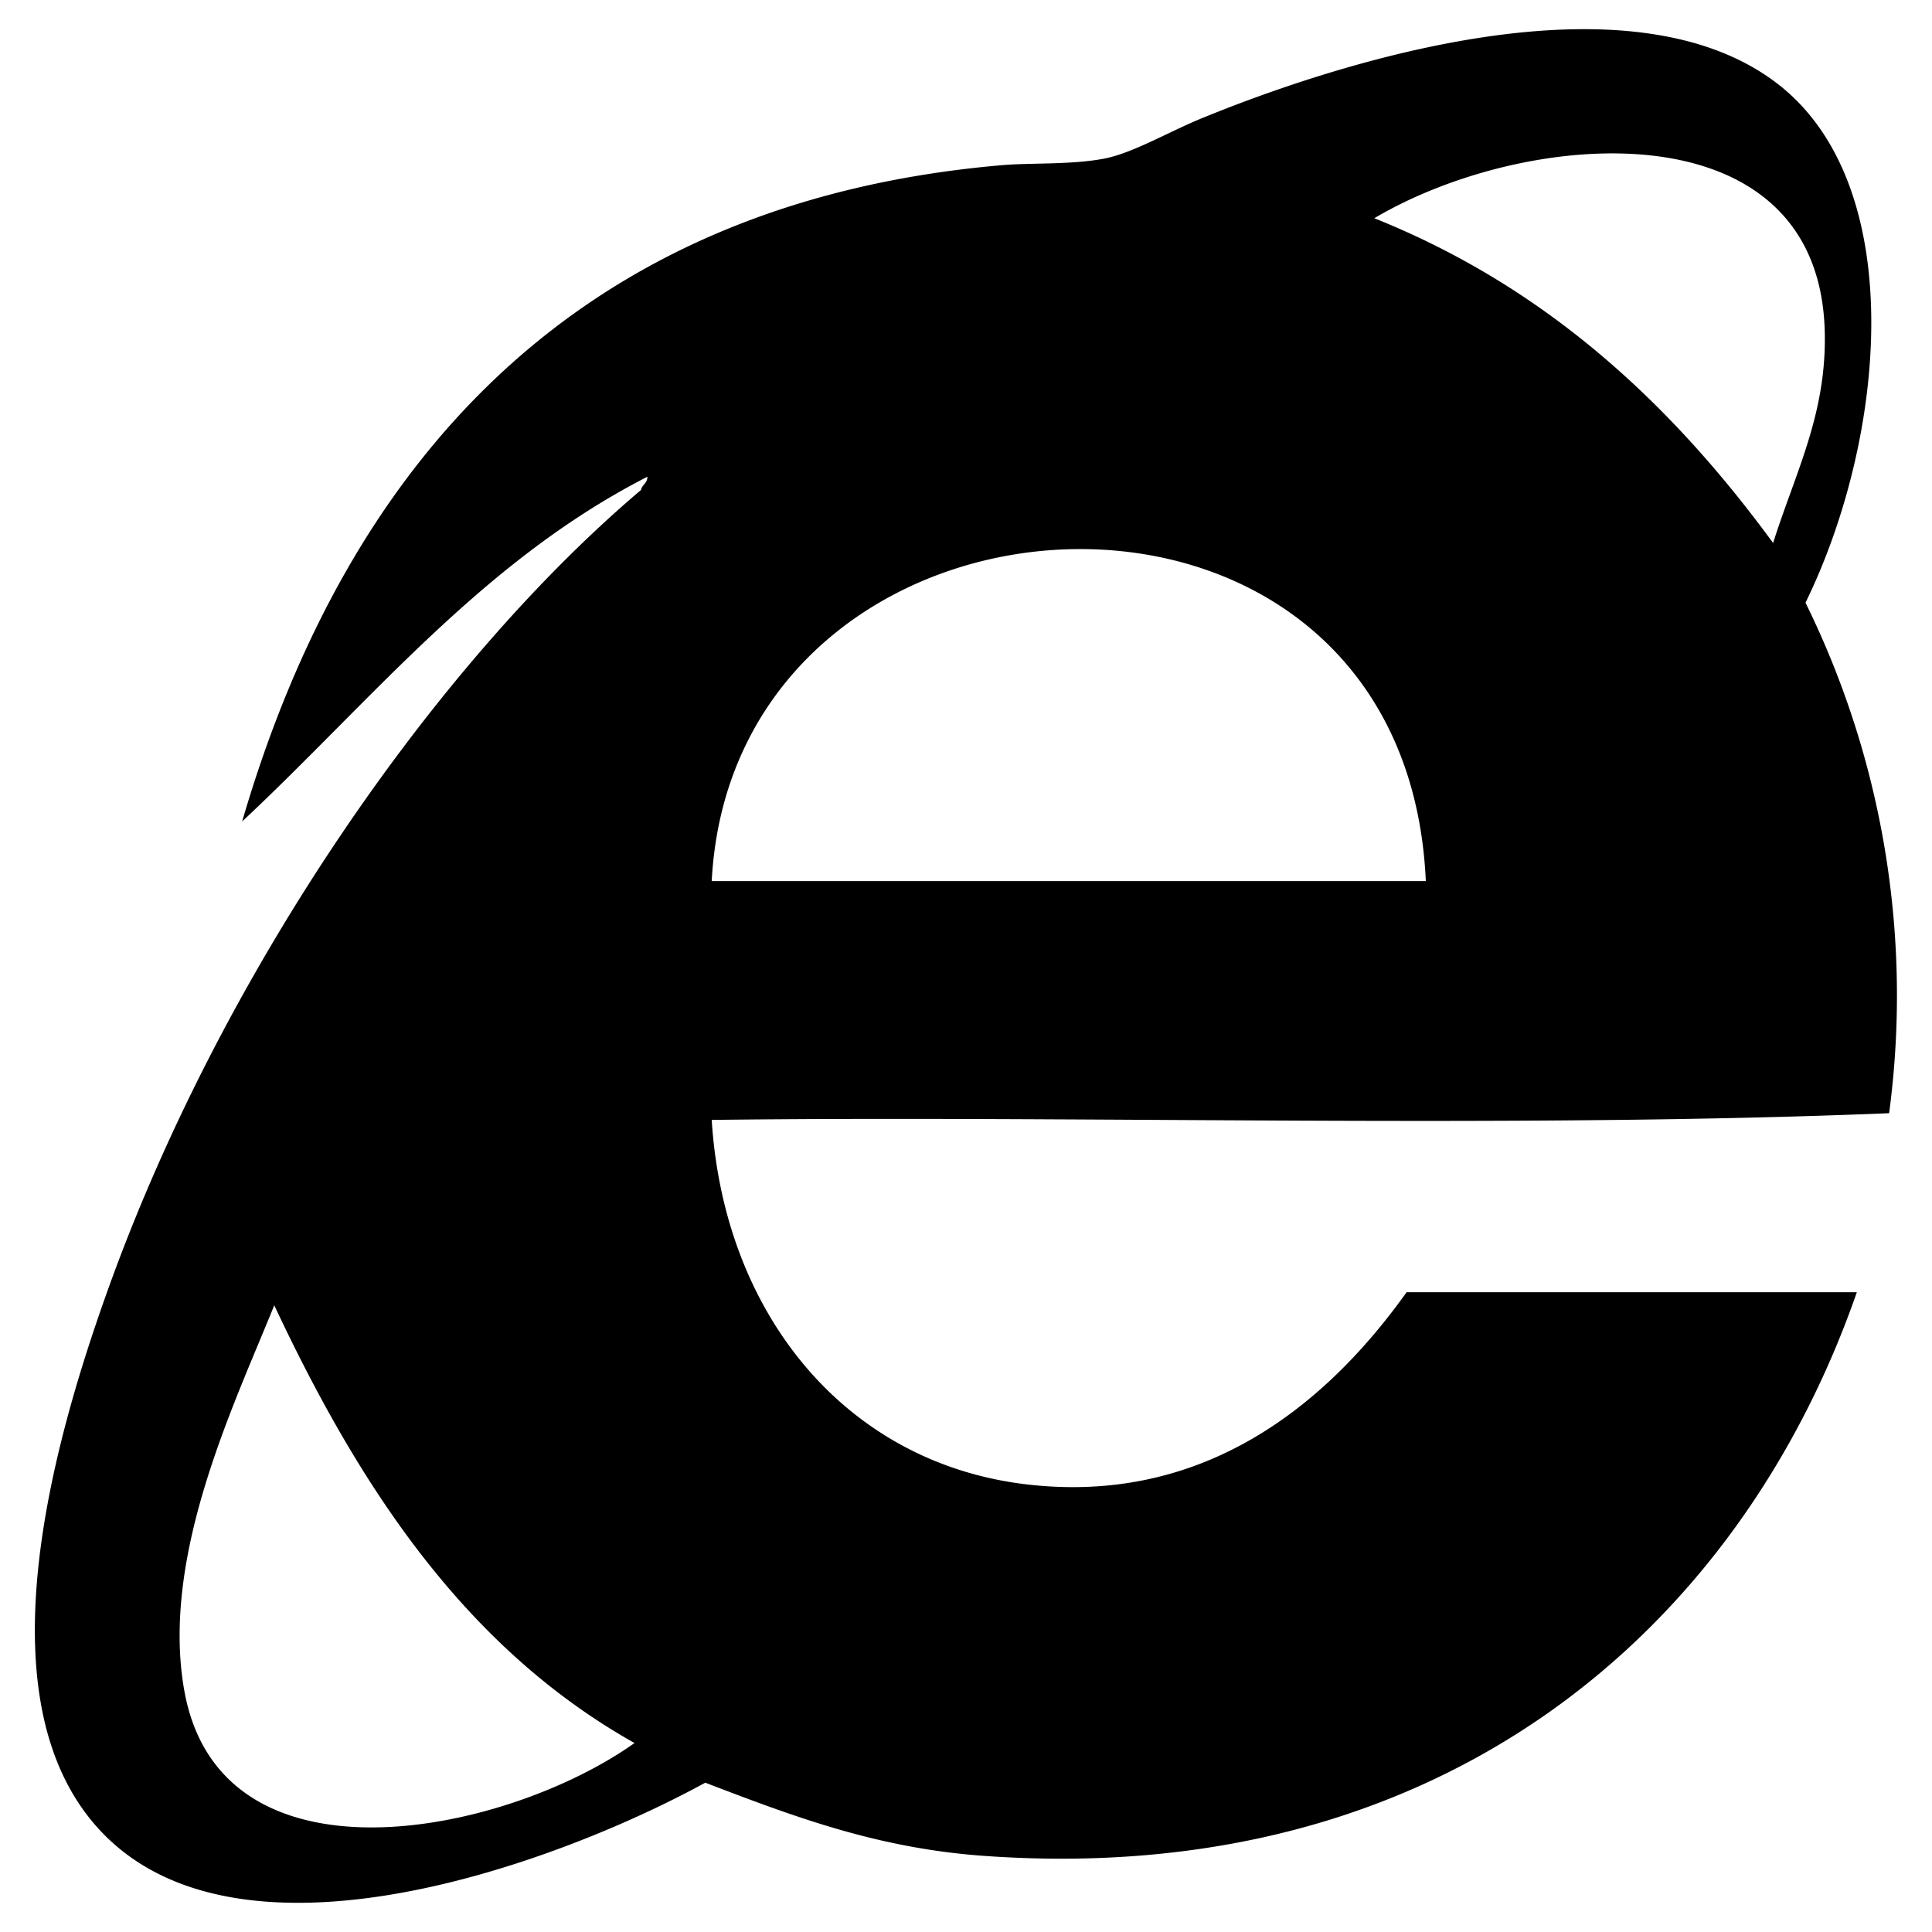 <?xml version="1.0" standalone="no"?><!DOCTYPE svg PUBLIC "-//W3C//DTD SVG 1.1//EN" "http://www.w3.org/Graphics/SVG/1.1/DTD/svg11.dtd"><svg t="1487173544160" class="icon" style="" viewBox="0 0 1024 1024" version="1.1" xmlns="http://www.w3.org/2000/svg" p-id="12428" xmlns:xlink="http://www.w3.org/1999/xlink" width="200" height="200"><defs><style type="text/css">@font-face { font-family: uc-nexus-iconfont; src: url("chrome-extension://pogijhnlcfmcppgimcaccdkmbedjkmhi/res/font_9qmmi8b8jsxxbt9.woff") format("woff"), url("chrome-extension://pogijhnlcfmcppgimcaccdkmbedjkmhi/res/font_9qmmi8b8jsxxbt9.ttf") format("truetype"); }
</style></defs><path d="M128.341 435.395c55.93-191.634 178.371-328.363 402.334-347.819 15.409-1.365 37.01-0.146 54.613-3.511 15.165-2.974 33.694-13.946 51.151-21.163 70.949-29.16 227.718-80.36 306.907-17.554 68.706 54.662 56.027 187.441 13.605 274.091a471.381 471.381 0 0 1 44.325 270.58c-198.949 8.192-430.763 1.122-624.055 3.56 6.485 103.083 71.144 182.028 167.107 193.195 93.769 10.923 158.574-42.13 201.192-101.864h238.641c-62.025 178.322-219.624 316.611-463.677 298.667-55.491-4.145-98.743-20.334-146.676-38.717-79.97 43.788-256.926 108.837-327.339 17.554-53.443-69.291-19.115-195.34 10.24-277.504 59.392-166.522 172.422-331.483 283.014-425.204 0.634-2.877 3.413-3.56 3.413-7.022-87.381 44.666-146.286 118.638-214.796 182.711z m838.802-259.998c-3.267-119.613-157.355-107.861-238.738-59.733 90.843 36.376 157.16 98.06 211.383 172.13 11.849-37.547 28.574-68.706 27.355-112.396zM377.222 466.993h378.49c-10.971-244.395-366.592-224.646-378.49 0z m-279.601 428.715c18.968 108.203 170.325 76.702 238.69 28.136-89.771-50.469-145.749-135.656-190.952-232.009-20.968 52.175-60.27 132.437-47.738 203.874z" p-id="12429"></path></svg>